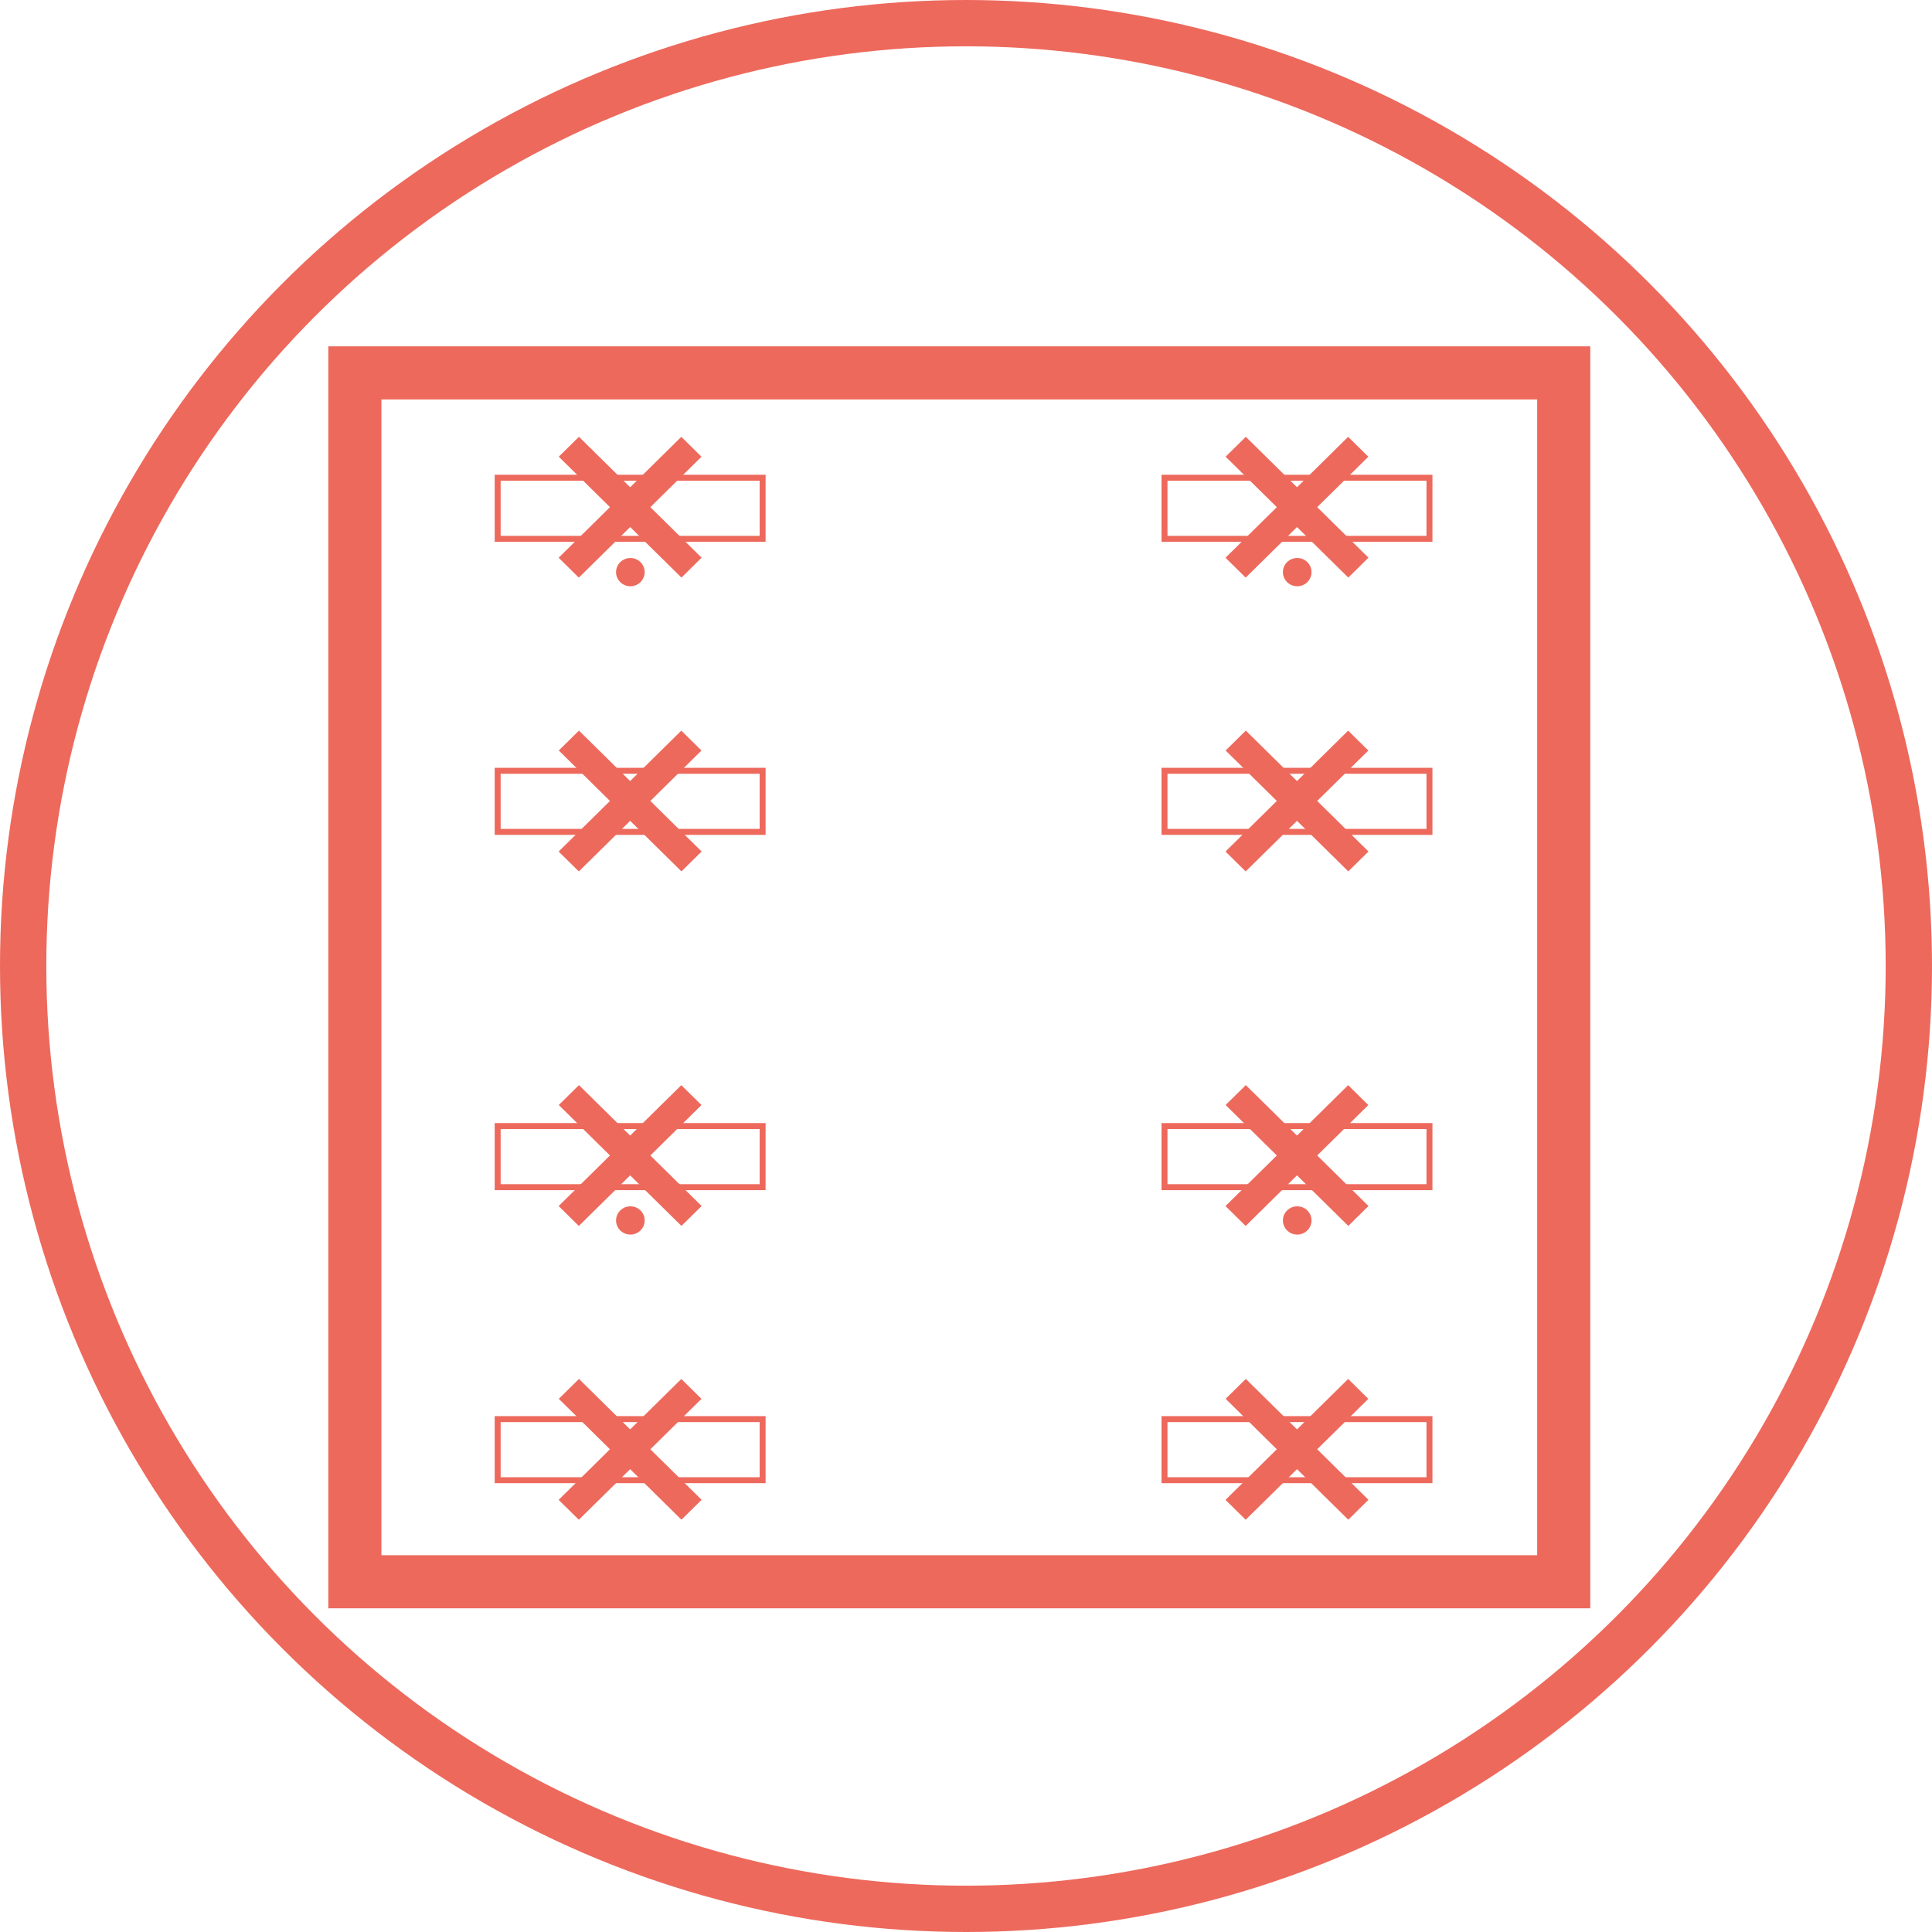 <?xml version="1.0" encoding="UTF-8" standalone="no"?>
<svg
   xmlns:dc="http://purl.org/dc/elements/1.1/"
   xmlns:cc="http://creativecommons.org/ns#"
   xmlns:rdf="http://www.w3.org/1999/02/22-rdf-syntax-ns#"
   xmlns:svg="http://www.w3.org/2000/svg"
   xmlns="http://www.w3.org/2000/svg"
   xmlns:sodipodi="http://sodipodi.sourceforge.net/DTD/sodipodi-0.dtd"
   xmlns:inkscape="http://www.inkscape.org/namespaces/inkscape"
   version="1.1"
   id="Warstwa_1"
   x="0px"
   y="0px"
   viewBox="0 0 208.6 208.6"
   style="enable-background:new 0 0 208.6 208.6;"
   xml:space="preserve"
   width="208.6"
   height="208.6"
   sodipodi:docname="clearallitext.svg"
   inkscape:version="1.0.2 (394de47547, 2021-03-26)"><defs
   id="defs171">   </defs><sodipodi:namedview
   pagecolor="#ffffff"
   bordercolor="#666666"
   borderopacity="1"
   objecttolerance="10"
   gridtolerance="10"
   guidetolerance="10"
   inkscape:pageopacity="0"
   inkscape:pageshadow="2"
   inkscape:window-width="1848"
   inkscape:window-height="1016"
   id="namedview169"
   showgrid="false"
   inkscape:zoom="0.6998518"
   inkscape:cx="-355.39401"
   inkscape:cy="86.028139"
   inkscape:window-x="72"
   inkscape:window-y="27"
   inkscape:window-maximized="1"
   inkscape:current-layer="Warstwa_1"
   inkscape:document-rotation="0" /> <style
   type="text/css"
   id="style152"> .st0{fill:#ED695C;} .st1{fill:none;stroke:#ED695C;stroke-width:5;stroke-miterlimit:10;} .st2{fill:none;stroke:#ED695C;stroke-width:5;stroke-linecap:round;stroke-miterlimit:10;} .st3{fill:#ED695C;stroke:#ED6A5C;stroke-miterlimit:10;} .st4{fill:#ED695C;stroke:#ED6A5C;stroke-width:1.5;stroke-miterlimit:10;} .st5{fill:none;stroke:#ED695C;stroke-width:4;stroke-miterlimit:10;} .st6{fill:none;stroke:#ED695C;stroke-miterlimit:10;} .st7{fill:none;stroke:#ED695C;stroke-width:4;stroke-linecap:round;stroke-miterlimit:10;} .st8{fill:#ED695C;stroke:#ED6A5C;stroke-width:0.5;stroke-miterlimit:10;} .st9{fill:none;stroke:#ED695C;stroke-width:2;stroke-miterlimit:10;} .st10{fill:#ED6A5C;} .st11{fill:#ED695C;stroke:#ED6A5C;stroke-width:0.25;stroke-miterlimit:10;} .st12{fill-rule:evenodd;clip-rule:evenodd;fill:#ED695C;} .st13{fill:#F2F2F2;} </style> <circle
   class="st1"
   cx="104.3"
   cy="104.3"
   r="101.8"
   id="circle154" /> <rect
   style="fill:none;fill-opacity:1;stroke:#ed695c;stroke-width:5.733;stroke-miterlimit:4;stroke-dasharray:none;stroke-opacity:1"
   id="rect288-3-8-3-8"
   width="130.522"
   height="130.522"
   x="38.315"
   y="40.262" /><g
   id="g1278-9"
   transform="translate(-448.709,-23.54)"><rect
     style="fill:none;stroke:#ed695c;stroke-width:0.645;stroke-linecap:round;stroke-miterlimit:10;stroke-dasharray:none;stroke-opacity:1"
     id="rect441-1-6-2"
     width="28.608"
     height="6.596"
     x="502.442"
     y="75.123" /><ellipse
     style="fill:#ed695c;fill-opacity:1;stroke:#ed695c;stroke-width:1.368;stroke-miterlimit:4;stroke-dasharray:none;stroke-opacity:1"
     id="path1124-7-2-9-5-6-0-8-5-8-1-1-9-3-0"
     cx="516.77"
     cy="85.313"
     rx="0.864"
     ry="0.845" /><g
     id="g4178-8-9-8-0-6-2-7-6"
     transform="matrix(0.139,0,0,0.137,478.258,80.791)"
     style="stroke-width:22.17;stroke-miterlimit:4;stroke-dasharray:none"><path
       style="fill:none;stroke:#ed695c;stroke-width:22.17;stroke-linecap:butt;stroke-linejoin:miter;stroke-miterlimit:4;stroke-dasharray:none;stroke-opacity:1"
       d="m 229.298,-65.809 95.283,95.283"
       id="path4154-3-6-6-5-6-9-5-89" /><path
       style="fill:none;stroke:#ed695c;stroke-width:22.17;stroke-linecap:butt;stroke-linejoin:miter;stroke-miterlimit:4;stroke-dasharray:none;stroke-opacity:1"
       d="M 324.479,-65.773 229.196,29.51"
       id="path4154-8-1-4-0-9-4-3-9-2" /></g><rect
     style="fill:none;stroke:#ed695c;stroke-width:0.645;stroke-linecap:round;stroke-miterlimit:10;stroke-dasharray:none;stroke-opacity:1"
     id="rect441-1-56-2-6"
     width="28.608"
     height="6.596"
     x="502.442"
     y="106.762" /><g
     id="g4178-8-9-8-0-6-2-7-2-6"
     transform="matrix(0.139,0,0,0.137,478.258,112.513)"
     style="stroke-width:22.17;stroke-miterlimit:4;stroke-dasharray:none"><path
       style="fill:none;stroke:#ed695c;stroke-width:22.17;stroke-linecap:butt;stroke-linejoin:miter;stroke-miterlimit:4;stroke-dasharray:none;stroke-opacity:1"
       d="m 229.298,-65.809 95.283,95.283"
       id="path4154-3-6-6-5-6-9-5-8-4" /><path
       style="fill:none;stroke:#ed695c;stroke-width:22.17;stroke-linecap:butt;stroke-linejoin:miter;stroke-miterlimit:4;stroke-dasharray:none;stroke-opacity:1"
       d="M 324.479,-65.773 229.196,29.51"
       id="path4154-8-1-4-0-9-4-3-9-9-9" /></g></g><g
   id="g1278-2-5"
   transform="translate(-376.709,-23.54)"><rect
     style="fill:none;stroke:#ed695c;stroke-width:0.645;stroke-linecap:round;stroke-miterlimit:10;stroke-dasharray:none;stroke-opacity:1"
     id="rect441-1-6-0-0"
     width="28.608"
     height="6.596"
     x="502.442"
     y="75.123" /><ellipse
     style="fill:#ed695c;fill-opacity:1;stroke:#ed695c;stroke-width:1.368;stroke-miterlimit:4;stroke-dasharray:none;stroke-opacity:1"
     id="path1124-7-2-9-5-6-0-8-5-8-1-1-9-3-6-4"
     cx="516.77"
     cy="85.313"
     rx="0.864"
     ry="0.845" /><g
     id="g4178-8-9-8-0-6-2-7-1-8"
     transform="matrix(0.139,0,0,0.137,478.258,80.791)"
     style="stroke-width:22.17;stroke-miterlimit:4;stroke-dasharray:none"><path
       style="fill:none;stroke:#ed695c;stroke-width:22.17;stroke-linecap:butt;stroke-linejoin:miter;stroke-miterlimit:4;stroke-dasharray:none;stroke-opacity:1"
       d="m 229.298,-65.809 95.283,95.283"
       id="path4154-3-6-6-5-6-9-5-5-7" /><path
       style="fill:none;stroke:#ed695c;stroke-width:22.17;stroke-linecap:butt;stroke-linejoin:miter;stroke-miterlimit:4;stroke-dasharray:none;stroke-opacity:1"
       d="M 324.479,-65.773 229.196,29.51"
       id="path4154-8-1-4-0-9-4-3-9-5-1" /></g><rect
     style="fill:none;stroke:#ed695c;stroke-width:0.645;stroke-linecap:round;stroke-miterlimit:10;stroke-dasharray:none;stroke-opacity:1"
     id="rect441-1-56-2-4-7"
     width="28.608"
     height="6.596"
     x="502.442"
     y="106.762" /><g
     id="g4178-8-9-8-0-6-2-7-2-7-2"
     transform="matrix(0.139,0,0,0.137,478.258,112.513)"
     style="stroke-width:22.17;stroke-miterlimit:4;stroke-dasharray:none"><path
       style="fill:none;stroke:#ed695c;stroke-width:22.17;stroke-linecap:butt;stroke-linejoin:miter;stroke-miterlimit:4;stroke-dasharray:none;stroke-opacity:1"
       d="m 229.298,-65.809 95.283,95.283"
       id="path4154-3-6-6-5-6-9-5-8-6-7" /><path
       style="fill:none;stroke:#ed695c;stroke-width:22.17;stroke-linecap:butt;stroke-linejoin:miter;stroke-miterlimit:4;stroke-dasharray:none;stroke-opacity:1"
       d="M 324.479,-65.773 229.196,29.51"
       id="path4154-8-1-4-0-9-4-3-9-9-5-2" /></g></g><g
   id="g1278-2-6-2"
   transform="translate(-448.709,46.46)"><rect
     style="fill:none;stroke:#ed695c;stroke-width:0.645;stroke-linecap:round;stroke-miterlimit:10;stroke-dasharray:none;stroke-opacity:1"
     id="rect441-1-6-0-9-6"
     width="28.608"
     height="6.596"
     x="502.442"
     y="75.123" /><ellipse
     style="fill:#ed695c;fill-opacity:1;stroke:#ed695c;stroke-width:1.368;stroke-miterlimit:4;stroke-dasharray:none;stroke-opacity:1"
     id="path1124-7-2-9-5-6-0-8-5-8-1-1-9-3-6-3-1"
     cx="516.77"
     cy="85.313"
     rx="0.864"
     ry="0.845" /><g
     id="g4178-8-9-8-0-6-2-7-1-7-0"
     transform="matrix(0.139,0,0,0.137,478.258,80.791)"
     style="stroke-width:22.17;stroke-miterlimit:4;stroke-dasharray:none"><path
       style="fill:none;stroke:#ed695c;stroke-width:22.17;stroke-linecap:butt;stroke-linejoin:miter;stroke-miterlimit:4;stroke-dasharray:none;stroke-opacity:1"
       d="m 229.298,-65.809 95.283,95.283"
       id="path4154-3-6-6-5-6-9-5-5-4-6" /><path
       style="fill:none;stroke:#ed695c;stroke-width:22.17;stroke-linecap:butt;stroke-linejoin:miter;stroke-miterlimit:4;stroke-dasharray:none;stroke-opacity:1"
       d="M 324.479,-65.773 229.196,29.51"
       id="path4154-8-1-4-0-9-4-3-9-5-5-1" /></g><rect
     style="fill:none;stroke:#ed695c;stroke-width:0.645;stroke-linecap:round;stroke-miterlimit:10;stroke-dasharray:none;stroke-opacity:1"
     id="rect441-1-56-2-4-2-5"
     width="28.608"
     height="6.596"
     x="502.442"
     y="106.762" /><g
     id="g4178-8-9-8-0-6-2-7-2-7-5-9"
     transform="matrix(0.139,0,0,0.137,478.258,112.513)"
     style="stroke-width:22.17;stroke-miterlimit:4;stroke-dasharray:none"><path
       style="fill:none;stroke:#ed695c;stroke-width:22.17;stroke-linecap:butt;stroke-linejoin:miter;stroke-miterlimit:4;stroke-dasharray:none;stroke-opacity:1"
       d="m 229.298,-65.809 95.283,95.283"
       id="path4154-3-6-6-5-6-9-5-8-6-4-4" /><path
       style="fill:none;stroke:#ed695c;stroke-width:22.17;stroke-linecap:butt;stroke-linejoin:miter;stroke-miterlimit:4;stroke-dasharray:none;stroke-opacity:1"
       d="M 324.479,-65.773 229.196,29.51"
       id="path4154-8-1-4-0-9-4-3-9-9-5-7-9" /></g></g><g
   id="g1278-2-4-0"
   transform="translate(-376.709,46.46)"><rect
     style="fill:none;stroke:#ed695c;stroke-width:0.645;stroke-linecap:round;stroke-miterlimit:10;stroke-dasharray:none;stroke-opacity:1"
     id="rect441-1-6-0-4-9"
     width="28.608"
     height="6.596"
     x="502.442"
     y="75.123" /><ellipse
     style="fill:#ed695c;fill-opacity:1;stroke:#ed695c;stroke-width:1.368;stroke-miterlimit:4;stroke-dasharray:none;stroke-opacity:1"
     id="path1124-7-2-9-5-6-0-8-5-8-1-1-9-3-6-30-1"
     cx="516.77"
     cy="85.313"
     rx="0.864"
     ry="0.845" /><g
     id="g4178-8-9-8-0-6-2-7-1-78-7"
     transform="matrix(0.139,0,0,0.137,478.258,80.791)"
     style="stroke-width:22.17;stroke-miterlimit:4;stroke-dasharray:none"><path
       style="fill:none;stroke:#ed695c;stroke-width:22.17;stroke-linecap:butt;stroke-linejoin:miter;stroke-miterlimit:4;stroke-dasharray:none;stroke-opacity:1"
       d="m 229.298,-65.809 95.283,95.283"
       id="path4154-3-6-6-5-6-9-5-5-6-7" /><path
       style="fill:none;stroke:#ed695c;stroke-width:22.17;stroke-linecap:butt;stroke-linejoin:miter;stroke-miterlimit:4;stroke-dasharray:none;stroke-opacity:1"
       d="M 324.479,-65.773 229.196,29.51"
       id="path4154-8-1-4-0-9-4-3-9-5-8-1" /></g><rect
     style="fill:none;stroke:#ed695c;stroke-width:0.645;stroke-linecap:round;stroke-miterlimit:10;stroke-dasharray:none;stroke-opacity:1"
     id="rect441-1-56-2-4-8-1"
     width="28.608"
     height="6.596"
     x="502.442"
     y="106.762" /><g
     id="g4178-8-9-8-0-6-2-7-2-7-4-5"
     transform="matrix(0.139,0,0,0.137,478.258,112.513)"
     style="stroke-width:22.17;stroke-miterlimit:4;stroke-dasharray:none"><path
       style="fill:none;stroke:#ed695c;stroke-width:22.17;stroke-linecap:butt;stroke-linejoin:miter;stroke-miterlimit:4;stroke-dasharray:none;stroke-opacity:1"
       d="m 229.298,-65.809 95.283,95.283"
       id="path4154-3-6-6-5-6-9-5-8-6-3-9" /><path
       style="fill:none;stroke:#ed695c;stroke-width:22.17;stroke-linecap:butt;stroke-linejoin:miter;stroke-miterlimit:4;stroke-dasharray:none;stroke-opacity:1"
       d="M 324.479,-65.773 229.196,29.51"
       id="path4154-8-1-4-0-9-4-3-9-9-5-1-7" /></g></g></svg>
